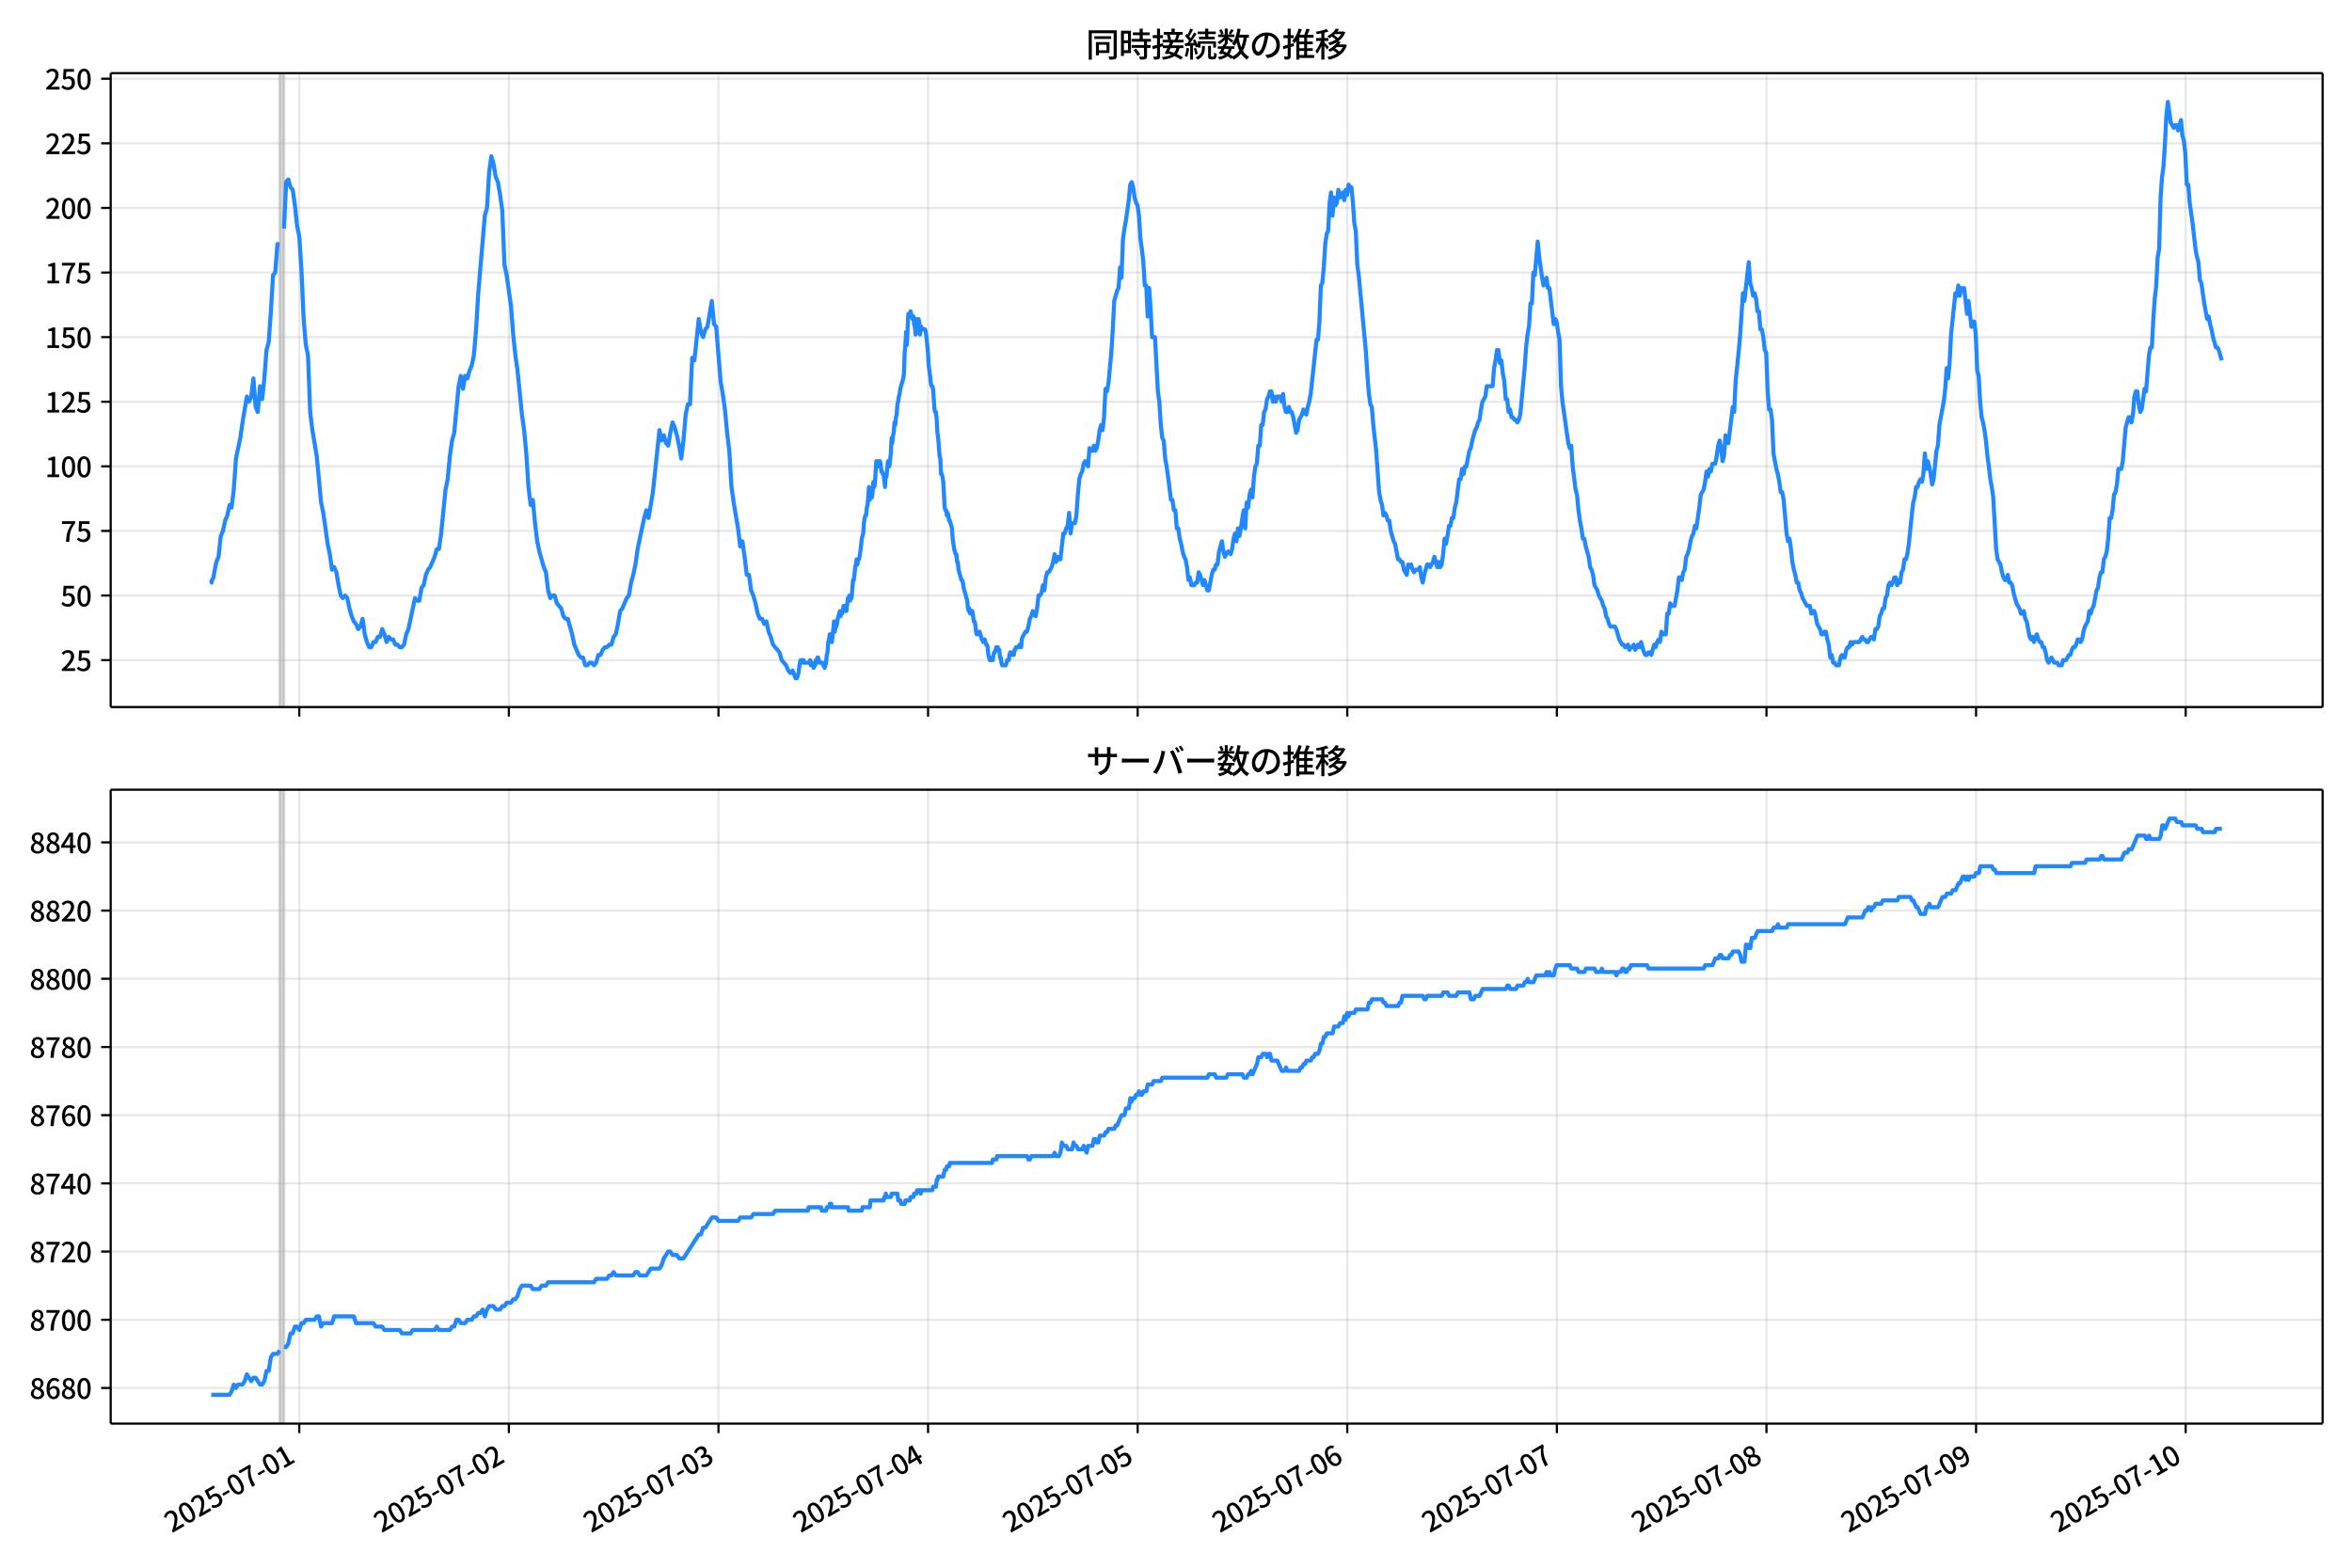 <!DOCTYPE svg  PUBLIC '-//W3C//DTD SVG 1.1//EN'  'http://www.w3.org/Graphics/SVG/1.1/DTD/svg11.dtd'>
<svg version="1.1" viewBox="0 0 864 576" xmlns="http://www.w3.org/2000/svg" xmlns:xlink="http://www.w3.org/1999/xlink">
 <defs>
  <style type="text/css">*{stroke-linejoin: round; stroke-linecap: butt}</style>
 </defs>
 <g id="aa">
  <g id="ab">
   <path d="m0 576h864v-576h-864z" fill="#fff"/>
  </g>
  <g id="ac">
   <g id="ad">
    <path d="m40.66 259.78h812.54v-232.9h-812.54z" fill="#fff"/>
   </g>
   <g id="ae">
    <path d="m102.72 259.78h1.604v-232.9h-1.604z" clip-path="url(#c)" fill="#808080" opacity=".3" stroke="#808080"/>
   </g>
   <g id="af">
    <g id="ag">
     <g id="ah">
      <path d="m109.93 259.78v-232.9" clip-path="url(#c)" fill="none" stroke="#b0b0b0" stroke-linecap="square" stroke-opacity=".3" stroke-width=".8"/>
     </g>
     <g id="ai">
      <defs>
       <path id="e" d="m0 0v3.5" stroke="#000" stroke-width=".8"/>
      </defs>
      <use x="109.935" y="259.778" stroke="#000000" stroke-width=".8" xlink:href="#e"/>
     </g>
    </g>
    <g id="aj">
     <g id="ak">
      <path d="m186.93 259.78v-232.9" clip-path="url(#c)" fill="none" stroke="#b0b0b0" stroke-linecap="square" stroke-opacity=".3" stroke-width=".8"/>
     </g>
     <g id="al">
      <use x="186.931" y="259.778" stroke="#000000" stroke-width=".8" xlink:href="#e"/>
     </g>
    </g>
    <g id="am">
     <g id="an">
      <path d="m263.93 259.78v-232.9" clip-path="url(#c)" fill="none" stroke="#b0b0b0" stroke-linecap="square" stroke-opacity=".3" stroke-width=".8"/>
     </g>
     <g id="ao">
      <use x="263.927" y="259.778" stroke="#000000" stroke-width=".8" xlink:href="#e"/>
     </g>
    </g>
    <g id="ap">
     <g id="aq">
      <path d="m340.92 259.78v-232.9" clip-path="url(#c)" fill="none" stroke="#b0b0b0" stroke-linecap="square" stroke-opacity=".3" stroke-width=".8"/>
     </g>
     <g id="ar">
      <use x="340.923" y="259.778" stroke="#000000" stroke-width=".8" xlink:href="#e"/>
     </g>
    </g>
    <g id="as">
     <g id="at">
      <path d="m417.92 259.78v-232.9" clip-path="url(#c)" fill="none" stroke="#b0b0b0" stroke-linecap="square" stroke-opacity=".3" stroke-width=".8"/>
     </g>
     <g id="au">
      <use x="417.919" y="259.778" stroke="#000000" stroke-width=".8" xlink:href="#e"/>
     </g>
    </g>
    <g id="av">
     <g id="aw">
      <path d="m494.91 259.78v-232.9" clip-path="url(#c)" fill="none" stroke="#b0b0b0" stroke-linecap="square" stroke-opacity=".3" stroke-width=".8"/>
     </g>
     <g id="ax">
      <use x="494.915" y="259.778" stroke="#000000" stroke-width=".8" xlink:href="#e"/>
     </g>
    </g>
    <g id="ay">
     <g id="az">
      <path d="m571.91 259.78v-232.9" clip-path="url(#c)" fill="none" stroke="#b0b0b0" stroke-linecap="square" stroke-opacity=".3" stroke-width=".8"/>
     </g>
     <g id="ba">
      <use x="571.911" y="259.778" stroke="#000000" stroke-width=".8" xlink:href="#e"/>
     </g>
    </g>
    <g id="bb">
     <g id="bc">
      <path d="m648.91 259.78v-232.9" clip-path="url(#c)" fill="none" stroke="#b0b0b0" stroke-linecap="square" stroke-opacity=".3" stroke-width=".8"/>
     </g>
     <g id="bd">
      <use x="648.907" y="259.778" stroke="#000000" stroke-width=".8" xlink:href="#e"/>
     </g>
    </g>
    <g id="be">
     <g id="bf">
      <path d="m725.9 259.78v-232.9" clip-path="url(#c)" fill="none" stroke="#b0b0b0" stroke-linecap="square" stroke-opacity=".3" stroke-width=".8"/>
     </g>
     <g id="bg">
      <use x="725.903" y="259.778" stroke="#000000" stroke-width=".8" xlink:href="#e"/>
     </g>
    </g>
    <g id="bh">
     <g id="bi">
      <path d="m802.9 259.78v-232.9" clip-path="url(#c)" fill="none" stroke="#b0b0b0" stroke-linecap="square" stroke-opacity=".3" stroke-width=".8"/>
     </g>
     <g id="bj">
      <use x="802.899" y="259.778" stroke="#000000" stroke-width=".8" xlink:href="#e"/>
     </g>
    </g>
   </g>
   <g id="bk">
    <g id="bl">
     <g id="bm">
      <path d="m40.66 242.55h812.54" clip-path="url(#c)" fill="none" stroke="#b0b0b0" stroke-linecap="square" stroke-opacity=".3" stroke-width=".8"/>
     </g>
     <g id="bn">
      <defs>
       <path id="g" d="m0 0h-3.5" stroke="#000" stroke-width=".8"/>
      </defs>
      <use x="40.66" y="242.545" stroke="#000000" stroke-width=".8" xlink:href="#g"/>
     </g>
     <g id="bo">
      <!-- 25 -->
      <g transform="translate(22.26 246.53) scale(.1 -.1)">
       <defs>
        <path id="b" transform="scale(.016)" d="m282 0v429q697 621 1164 1136 468 515 701 956 234 442 234 826 0 256-87 451-86 196-262 301-176 106-445 106-275 0-506-151-230-150-422-368l-416 410q301 333 637 518 336 186 803 186 429 0 749-176t496-493 176-745q0-455-224-919t-615-935q-390-470-889-950 186 20 394 36t374 16h1184v-634h-3046z"/>
        <path id="h" transform="scale(.016)" d="m1715-90q-365 0-653 90t-506 237q-217 147-383 307l352 480q134-134 294-246t361-183q202-70 452-70 262 0 473 118 212 119 333 346 122 227 122 541 0 460-247 716-246 256-649 256-224 0-384-64t-365-198l-365 237 141 2240h2387v-627h-1747l-109-1204q154 77 307 118 154 42 340 42 397 0 723-160t518-490q192-329 192-847 0-519-224-887t-586-560q-361-192-777-192z"/>
       </defs>
       <use xlink:href="#b"/>
       <use transform="translate(57)" xlink:href="#h"/>
      </g>
     </g>
    </g>
    <g id="bp">
     <g id="bq">
      <path d="m40.66 218.81h812.54" clip-path="url(#c)" fill="none" stroke="#b0b0b0" stroke-linecap="square" stroke-opacity=".3" stroke-width=".8"/>
     </g>
     <g id="br">
      <use x="40.66" y="218.809" stroke="#000000" stroke-width=".8" xlink:href="#g"/>
     </g>
     <g id="bs">
      <!-- 50 -->
      <g transform="translate(22.26 222.79) scale(.1 -.1)">
       <defs>
        <path id="a" transform="scale(.016)" d="m1830-90q-460 0-806 275-346 276-535 823-188 547-188 1366 0 820 188 1357 189 538 535 803 346 266 806 266 461 0 800-269 340-269 528-803 189-534 189-1354 0-819-189-1366-188-547-528-823-339-275-800-275zm0 589q237 0 422 185 186 186 288 599 103 413 103 1091 0 679-103 1082-102 403-288 582-185 180-422 180-236 0-422-180-186-179-292-582-105-403-105-1082 0-678 105-1091 106-413 292-599 186-185 422-185z"/>
       </defs>
       <use xlink:href="#h"/>
       <use transform="translate(57)" xlink:href="#a"/>
      </g>
     </g>
    </g>
    <g id="bt">
     <g id="bu">
      <path d="m40.66 195.07h812.54" clip-path="url(#c)" fill="none" stroke="#b0b0b0" stroke-linecap="square" stroke-opacity=".3" stroke-width=".8"/>
     </g>
     <g id="bv">
      <use x="40.66" y="195.073" stroke="#000000" stroke-width=".8" xlink:href="#g"/>
     </g>
     <g id="bw">
      <!-- 75 -->
      <g transform="translate(22.26 199.06) scale(.1 -.1)">
       <defs>
        <path id="i" transform="scale(.016)" d="m1235 0q32 646 109 1187t224 1024 384 941 576 938h-2208v627h3027v-455q-409-512-665-989-256-476-397-969t-205-1053-90-1251h-755z"/>
       </defs>
       <use xlink:href="#i"/>
       <use transform="translate(57)" xlink:href="#h"/>
      </g>
     </g>
    </g>
    <g id="bx">
     <g id="by">
      <path d="m40.66 171.34h812.54" clip-path="url(#c)" fill="none" stroke="#b0b0b0" stroke-linecap="square" stroke-opacity=".3" stroke-width=".8"/>
     </g>
     <g id="bz">
      <use x="40.66" y="171.337" stroke="#000000" stroke-width=".8" xlink:href="#g"/>
     </g>
     <g id="ca">
      <!-- 100 -->
      <g transform="translate(16.56 175.32) scale(.1 -.1)">
       <defs>
        <path id="k" transform="scale(.016)" d="m544 0v608h1037v3277h-845v467q333 58 579 147 247 90 451 218h557v-4109h915v-608h-2694z"/>
       </defs>
       <use xlink:href="#k"/>
       <use transform="translate(57)" xlink:href="#a"/>
       <use transform="translate(114)" xlink:href="#a"/>
      </g>
     </g>
    </g>
    <g id="cb">
     <g id="cc">
      <path d="m40.66 147.6h812.54" clip-path="url(#c)" fill="none" stroke="#b0b0b0" stroke-linecap="square" stroke-opacity=".3" stroke-width=".8"/>
     </g>
     <g id="cd">
      <use x="40.66" y="147.601" stroke="#000000" stroke-width=".8" xlink:href="#g"/>
     </g>
     <g id="ce">
      <!-- 125 -->
      <g transform="translate(16.56 151.59) scale(.1 -.1)">
       <use xlink:href="#k"/>
       <use transform="translate(57)" xlink:href="#b"/>
       <use transform="translate(114)" xlink:href="#h"/>
      </g>
     </g>
    </g>
    <g id="cf">
     <g id="cg">
      <path d="m40.66 123.87h812.54" clip-path="url(#c)" fill="none" stroke="#b0b0b0" stroke-linecap="square" stroke-opacity=".3" stroke-width=".8"/>
     </g>
     <g id="ch">
      <use x="40.66" y="123.865" stroke="#000000" stroke-width=".8" xlink:href="#g"/>
     </g>
     <g id="ci">
      <!-- 150 -->
      <g transform="translate(16.56 127.85) scale(.1 -.1)">
       <use xlink:href="#k"/>
       <use transform="translate(57)" xlink:href="#h"/>
       <use transform="translate(114)" xlink:href="#a"/>
      </g>
     </g>
    </g>
    <g id="cj">
     <g id="ck">
      <path d="m40.66 100.13h812.54" clip-path="url(#c)" fill="none" stroke="#b0b0b0" stroke-linecap="square" stroke-opacity=".3" stroke-width=".8"/>
     </g>
     <g id="cl">
      <use x="40.66" y="100.129" stroke="#000000" stroke-width=".8" xlink:href="#g"/>
     </g>
     <g id="cm">
      <!-- 175 -->
      <g transform="translate(16.56 104.11) scale(.1 -.1)">
       <use xlink:href="#k"/>
       <use transform="translate(57)" xlink:href="#i"/>
       <use transform="translate(114)" xlink:href="#h"/>
      </g>
     </g>
    </g>
    <g id="cn">
     <g id="co">
      <path d="m40.66 76.393h812.54" clip-path="url(#c)" fill="none" stroke="#b0b0b0" stroke-linecap="square" stroke-opacity=".3" stroke-width=".8"/>
     </g>
     <g id="cp">
      <use x="40.66" y="76.393" stroke="#000000" stroke-width=".8" xlink:href="#g"/>
     </g>
     <g id="cq">
      <!-- 200 -->
      <g transform="translate(16.56 80.378) scale(.1 -.1)">
       <use xlink:href="#b"/>
       <use transform="translate(57)" xlink:href="#a"/>
       <use transform="translate(114)" xlink:href="#a"/>
      </g>
     </g>
    </g>
    <g id="cr">
     <g id="cs">
      <path d="m40.66 52.657h812.54" clip-path="url(#c)" fill="none" stroke="#b0b0b0" stroke-linecap="square" stroke-opacity=".3" stroke-width=".8"/>
     </g>
     <g id="ct">
      <use x="40.66" y="52.657" stroke="#000000" stroke-width=".8" xlink:href="#g"/>
     </g>
     <g id="cu">
      <!-- 225 -->
      <g transform="translate(16.56 56.642) scale(.1 -.1)">
       <use xlink:href="#b"/>
       <use transform="translate(57)" xlink:href="#b"/>
       <use transform="translate(114)" xlink:href="#h"/>
      </g>
     </g>
    </g>
    <g id="cv">
     <g id="cw">
      <path d="m40.66 28.921h812.54" clip-path="url(#c)" fill="none" stroke="#b0b0b0" stroke-linecap="square" stroke-opacity=".3" stroke-width=".8"/>
     </g>
     <g id="cx">
      <use x="40.66" y="28.921" stroke="#000000" stroke-width=".8" xlink:href="#g"/>
     </g>
     <g id="cy">
      <!-- 250 -->
      <g transform="translate(16.56 32.906) scale(.1 -.1)">
       <use xlink:href="#b"/>
       <use transform="translate(57)" xlink:href="#h"/>
       <use transform="translate(114)" xlink:href="#a"/>
      </g>
     </g>
    </g>
   </g>
   <g id="cz">
    <path d="m77.594 213.11.152.949.135-.949.556-.949.283-1.899.757-3.798.8-1.899.805-7.596.8-1.899.831-3.798.798-1.899.804-3.798.756.949.802-6.646.802-11.393 1.604-7.596.802-5.697 1.604-9.494.802 1.899.802-1.899.802-6.646.802 10.444.802 1.899.802-9.494.802 4.747.802-7.596.802-10.444.802-2.848.802-11.393.802-13.292.802-.949.802-10.444h.802m1.604-5.697.802-17.09.802-.949.802 2.848.802.949.802 5.697.802 7.596.802 3.798.802 12.343.802 18.039.802 9.494.802 3.798.802 20.888.802 6.646 1.604 9.494 1.604 17.09.802 3.798 1.604 11.393.802 3.798.802 5.697.802-.949.802 1.899.802 4.747.802 3.798.802.949.802-.949.802.949.802 3.798.802 2.848.802 1.899.802.949.802 1.899.802-.949.802-2.848.802 5.697.802 2.848.802 1.899h.802l.802-1.899h.802l.802-1.899h.802l.802-2.848.802 1.899.802 2.848.802-1.899.802.949h.802l.802 1.899h.802l.802.949h.802l.802-.949.802-3.798.802-1.899 2.406-11.393.802.949h.802l.802-4.747.802-.949.802-3.798.802-1.899.802-.949 1.604-3.798.802-2.848h.802l.802-5.697 1.604-16.14.802-3.798.802-8.545.802-5.697.802-2.848 1.604-17.09.802-3.798.802 4.747.802-4.747.802.949.802-2.848.802-1.899.802-3.798.802-9.494.802-13.292 2.406-28.483.802-2.848.802-13.292.802-5.697.802 2.848.802 4.747.802 1.899.802 4.747.802 5.697.802 19.938.802 3.798 1.604 11.393.802 10.444.802 7.596.802 5.697 1.604 16.14.802 5.697.802 8.545.802 12.343.802 6.646.802-1.899.802 8.545.802 6.646.802 3.798 1.604 5.697.802 1.899.802 6.646.802 2.848.802-.949h.802l.802 2.848 1.604 1.899.802 2.848.802.949h.802l1.604 5.697.802 3.798 1.604 3.798.802.949h.802l.802 2.848h.802l.802-.949h.802l.802.949.802-.949.802-2.848h.802l.802-1.899.802-.949h.802l.802-.949h.802l.802-2.848.802-.949.802-3.798.802-4.747.802-.949 1.604-3.798.802-.949.802-4.747.802-2.848.802-3.798.802-5.697 2.406-11.393.802-2.848.802 2.848 1.604-9.494 2.406-22.787.802 3.798.802-1.899.802 2.848.802.949.802-4.747.802-3.798.802 1.899.802 2.848.802 3.798.802 4.747.802-6.646.802-9.494.802-3.798h.802l.802-17.09.802.949 1.604-15.191.802 4.747.802 1.899.802-2.848.802-.949 1.604-9.494.802 8.545.802.949 1.604 19.938.802 4.747.802 5.697.802 8.545.802 6.646.802 13.292.802 5.697 1.604 9.494.802 6.646.802-1.899.802 5.697.802 6.646h.802l.802 5.697.802 1.899.802 2.848.802 3.798.802 1.899h.802l.802 1.899.802-.949.802 3.798.802 1.899.802 2.848 2.406 2.848.802 2.848 1.604 1.899.802 1.899.802.949.802-.949 1.069 2.848h.535l.535-1.899.535-3.798.267-.949h.535l.267.949.267-.949.267.949h1.871l.267-.949.267 1.899h.267l.267-.949.535 1.899.267-.949h.267l.267-1.899.267.949.267-1.899h.267l.535 1.899h1.069l.267.949h.267l.267.949.535-1.899.267-2.848.267-.949.267-3.798.267-.949.267-1.899h.535l.267 2.848.802-7.596.267 3.798.267-1.899h.267l.267-.949.267-1.899.802-2.848.267 1.899.267-.949h.267l.267-.949.267-1.899h.535l.267 1.899h.267l.535-4.747h.267l.267-.949.267 1.899.267-1.899.267.949.535-6.646h.267l.267-1.899.267-2.848.267-.949.267-1.899.267 1.899.267-1.899h.267l.267-.949.535-3.798.267-2.848.535-1.899.267-3.798.267-1.899.267-.949h.267l.267-2.848.267-.949.535-6.646.267 4.747.267-2.848h.267l.267 1.899.267-1.899.267-3.798.267 1.899.267-.949.535-8.545h.267l.535 1.899.267-1.899h.267l.267.949.267 2.848h.267l.267.949h.267l.535 4.747.267-4.747.267.949.535-5.697.535 1.899.535-4.747.267-5.697.267 1.899.267-2.848.267-.949.267-3.798.267.949.267-2.848.267-.949.267-3.798.267-.949.267-1.899.267-.949.267-1.899 1.069-3.798.267-1.899.267-7.596.267-2.848.267-4.747.267 4.747.535-11.393h.267l.267.949.267-1.899.802 2.848.267-.949.267 2.848.267.949.267 2.848.267-5.697.267 1.899.267.949.267-2.848.267.949.267 4.747.267-1.899.267-.949.267.949h1.069l.267.949.267 1.899.535 5.697.267 4.747.535 3.798.267 2.848.267.949h.267l.267.949.535 7.596.267.949h.267l.267 2.848.267 4.747.267 1.899.535 6.646.267.949.267 5.697h.267l.267.949.267 1.899.535 9.494.267.949h.267l.267 1.899.267-.949.267.949.267 1.899h.267l.802 2.848.267 3.798.535 3.798.535 1.899h.267l.267 2.848h.267l.267 2.848 1.069 3.798h.267l.267.949.267 1.899 1.337 4.747.267 2.848.267.949.267-.949.267 1.899.267-.949h.535l.535 3.798h.267l.267.949.267 2.848.267.949h.535l.267-.949h.267l.802 2.848h.267l.267.949.267-.949h.267l.535 1.899h.267l.267.949.267 2.848.535 1.899h.535l.267-.949.267.949.267-1.899.267-.949h.267l.535-1.899.267.949.267-.949.267.949h.267l.267 2.848h.267l.267 1.899.267.949h1.337l.535-1.899h.535l.267-1.899.267-.949h.535l.267.949h.535l.267-1.899h.267l.267-.949h.802l.535-.949.535.949.267-2.848.267-.949 1.069-1.899h.535l.535-1.899.535-2.848.535-.949.535-1.899 1.069 1.899.535-2.848.535-4.747h.535l.535-.949.535-2.848.535 1.899.535-4.747.535-1.899h.535l1.069-1.899.535-1.899.535-2.848.535 2.848.535-1.899.535.949h.535l1.069-9.494h.535l.535-1.899.535-.949.535-4.747.535 7.596.535-3.798h1.069l.535-2.848.535-7.596.535-5.697.535-1.899.535-.949.535-2.848.535-.949 1.069 1.899.535-6.646.535.949h.535l.535-1.899.535 1.899.535-.949.535-2.848.535-3.798.535-1.899.535 1.899.535-4.747.535-10.444.535.949.535-2.848 1.069-11.393.535-8.545.535-10.444 1.069-3.798.535-.949.535-7.596.535 3.798.535-14.242.535-3.798.535-2.848 1.069-7.596.535-5.697.535-.949.535 1.899.535 3.798.535 1.899.535.949.535 3.798.535 8.545.535 3.798.535 4.747.535 8.545h.535l.535 11.393.535-10.444.535 7.596.535 10.444h1.069l1.069 19.938.535 3.798.535 8.545.535 4.747.535.949.535 6.646.535 2.848.535 3.798 1.069 8.545h.535l.535 3.798h.535l.535 6.646h.535l.535 3.798.535 1.899.535 2.848.535 1.899.535.949.535 2.848.535 4.747.535-.949.535 2.848h1.069l.535-.949h.535l.535-3.798.535.949 1.069 3.798.535-1.899 1.069 3.798h.535l1.069-5.697.535-1.899h.535l.535-1.899h.535l.535-4.747 1.069-3.798.535 3.798.535 1.899 1.069-1.899h.535l.535.949.535-1.899.535-3.798.535-1.899.535 2.848.535-4.747.535 2.848.535-2.848.535-3.798.535-2.848.535 6.646.535-9.494.535 1.899.535-4.747.535-1.899.535 2.848.535-7.596.535-3.798.535-.949.535-6.646h.535l.535-7.596h.535l.535-4.747.535-.949.535-3.798.535-.949.535-1.899h.535l.535 3.798.535-1.899.535 1.899.535-1.899h1.069l.535 1.899.535-2.848.535 4.747.535 1.899h.535l.535-1.899.535 1.899h.535l.535 1.899 1.069 5.697.535-.949.535-3.798 1.069-1.899.535-1.899 1.069 1.899.535-2.848.535-1.899.535-2.848 2.139-19.938h.535l.535-6.646.535-13.292.535-.949.535-5.697.535-8.545.535-3.798.535-.949.535-10.444.535-3.798.535 8.545.535-6.646.535 2.848.535-.949.535-4.747.535 2.848 1.069-1.899.535 2.848.535-3.798.535 1.899.535-3.798.535.949h.535l.535 5.697.535 7.596.535 2.848.535 12.343.535 3.798 2.674 28.483.535 8.545.535 6.646.535 3.798.535.949.535 6.646 1.069 9.494 1.069 15.191.535 2.848.535 1.899.535 3.798.535-.949.535.949.535 1.899h.535l.535 3.798 1.069 3.798.535.949 1.069 5.697h.535l.535.949h.535l.535 2.848 1.069 1.899.535-3.798.535.949.535-.949.535 1.899.535.949.535-.949h1.069l.535-.949.535 3.798.535 1.899.535-2.848 1.069-3.798h.535l.535.949 1.069-1.899.535-1.899 1.069 3.798.535-1.899.535 1.899.535-.949.535-3.798.535-5.697.535 1.899.535-2.848.535-3.798h.535l.535-2.848h.535l.535-3.798.535-1.899 1.069-8.545h.535l.535-3.798.535 1.899.535-2.848h.535l1.069-5.697.535-.949.535-2.848 1.069-3.798.535-.949.535-1.899.535-.949.535-3.798.535-2.848 1.069-1.899.535-3.798h2.139l.535-6.646.535-2.848.535-3.798h.535l.535 4.747.535-.949.535 4.747.535 2.848.535 6.646h.535l.535 4.747.535-.949.535 2.848h.535l.535.949h.535l.535.949.535-.949.535-1.899 1.604-17.09.535-7.596.535-4.747.535-2.848.535-8.545h.535l.535-11.393.535.949 1.069-12.343.535 5.697 1.069 7.596.535 2.848.535-.949.535-1.899.535 3.798h.535l1.604 13.292.535-1.899.535.949.535 3.798.535 2.848.535 17.09.535 5.697 2.139 15.191.535 1.899.535-.949.535 7.596 1.069 8.545.535 1.899.535 5.697.535 3.798.535 2.848.535 3.798h.535l.535 2.848 1.069 3.798.535 3.798.535.949.535 1.899.535 3.798 1.069 1.899.535 1.899 1.069 1.899.535 1.899.535.949.535 2.848.535.949.535 1.899.535.949h1.604l.535.949 1.069 3.798 1.069 1.899h.535l.535.949h.535l.535-.949.535 1.899.535-.949h.535l.535-.949.535 1.899 1.069-1.899.535.949.535-1.899 1.069 3.798.535.949h.535l.535-.949h.535l.535.949 1.069-3.798.535.949.535-1.899.535-.949.535.949.535-3.798.535.949h1.069l.535-7.596h.535l.535-3.798.535.949h1.069l1.069-5.697.535-4.747h.535l.535.949.535-2.848.535-.949.535-4.747.535-.949.535-1.899.535-2.848.535-1.899.535-.949.535-2.848.535.949 1.069-7.596.535-4.747 1.069-1.899.535-2.848.535-3.798.535 1.899.535-2.848.535.949.535-2.848h1.069l.535-2.848.535-3.798.535-1.899.535 2.848.535 4.747.535-1.899.535-7.596.535 2.848h.535l1.604-13.292.535 1.899.535-11.393 1.069-10.444.535-5.697 1.069-16.14.535 2.848 1.604-14.242.535 7.596.535 1.899.535 2.848.535-.949.535 1.899.535 4.747h.535l.535 6.646h.535l.535 2.848.535 4.747.535.949.535 14.242.535 6.646h.535l.535 3.798.535 12.343 1.069 5.697.535 1.899.535 2.848.535 3.798h.535l.535 2.848 1.069 12.343.535 2.848.535-.949.535 3.798.535 4.747.535 2.848.535 1.899.535 2.848h.535l.535 2.848.535.949.535 1.899 1.604 2.848h1.069l.535 2.848.535-.949h.535l.535 1.899.535 2.848 1.069 1.899.535 1.899h.535l.535-.949h.535l.535 2.848.535 1.899.535 4.747.535-.949.535 2.848h.535l.535.949h1.069l.535-2.848.535-.949.535.949h.535l.535-2.848.535-.949h.535l.535-1.899.535.949.535-.949h2.139l1.069-1.899.535.949h.535l.535.949h.535l1.069-1.899h.535l.535.949.535-3.798h.535l.535-.949.535-3.798.535-.949.535-1.899h.535l.535-3.798.535-.949.535-3.798.535-.949.535.949.535-.949.535-1.899h.535l.535 2.848.535-1.899.535.949.535-3.798.535-.949.535-3.798h.535l.535-1.899.535-3.798 1.069-10.444.535-4.747.535-1.899.535-3.798h.535l.535-1.899.535-.949.535.949.535-2.848.535-7.596.535 5.697.535-2.848.535 1.899.535 2.848.535 3.798.535-1.899 1.069-10.444.535-1.899.535-7.596 1.604-8.545.535-4.747.535-7.596.535 3.798.535-5.697.535-10.444 1.604-15.191.535.949.535-3.798.535 3.798.535-2.848.535.949.535-.949 1.069 9.494.535-4.747 1.069 9.494.535-1.899h.535l.535 4.747.535 13.292.535 1.899.535 9.494.535 5.697.535 1.899.535 2.848.535 3.798.535 5.697.535 3.798.535 4.747.535 2.848.535 3.798 1.069 18.989.535 3.798 1.069 1.899.535 2.848.535 1.899.535.949h.535l.535-1.899.535 2.848h.535l.535.949.535 2.848 1.069 3.798 1.069 1.899.535 1.899h.535l.535-.949.535 2.848.535.949 1.069 5.697.535.949.535-.949.535 1.899.535-1.899.535-.949.535 1.899.535.949h.535l.535 1.899h.535l.535 1.899.535 2.848.535.949 1.069-1.899 1.069 1.899h1.069l.535.949h1.069l.535-1.899h1.069l1.069-1.899h.535l.535-1.899.535-.949h.535l.535-.949.535-1.899h.535l.535.949.535-.949.535-2.848.535-1.899 1.069-1.899.535-3.798.535.949.535-1.899.535-.949 1.069-5.697.535-.949.535-3.798.535-1.899h.535l.535-4.747.535-.949.535-1.899.535-4.747.535-7.596h.535l.535-2.848.535-5.697.535-.949.535-2.848.535-5.697h1.069l.535-2.848 1.069-12.343 1.069-3.798h.535l.535 1.899.535-2.848.535-6.646.535-1.899h.535l.535 4.747.535 2.848.535-.949 1.069-7.596.535.949 1.069-13.292.535-2.848h.535l.535-10.444.535-7.596.535-4.747.535-10.444.535-2.848.535-18.989.535-7.596.535-3.798.535-8.545.535-10.444.535-4.747 1.069 7.596 1.069 1.899.535-.949h.535l.535 1.899 1.069-3.798.535 5.697.535 1.899.535 4.747.535 11.393h.535l.535 6.646 1.069 7.596 1.069 9.494.535 2.848.535 1.899.535 6.646.535.949 1.069 7.596 1.069 5.697.535-.949.535 2.848.535 1.899.535 2.848 1.069 3.798h.535l.535.949 1.069 3.798v0" clip-path="url(#c)" fill="none" stroke="#28f" stroke-linecap="square" stroke-width="1.5"/>
   </g>
   <g id="da">
    <path d="m40.66 259.78v-232.9" fill="none" stroke="#000" stroke-linecap="square" stroke-width=".8"/>
   </g>
   <g id="db">
    <path d="m853.2 259.78v-232.9" fill="none" stroke="#000" stroke-linecap="square" stroke-width=".8"/>
   </g>
   <g id="dc">
    <path d="m40.66 259.78h812.54" fill="none" stroke="#000" stroke-linecap="square" stroke-width=".8"/>
   </g>
   <g id="dd">
    <path d="m40.66 26.88h812.54" fill="none" stroke="#000" stroke-linecap="square" stroke-width=".8"/>
   </g>
   <g id="de">
    <!-- 同時接続数の推移 -->
    <g transform="translate(398.93 20.88) scale(.12 -.12)">
     <defs>
      <path id="v" transform="scale(.016)" d="m1587 3936h3232v-518h-3232v518zm320-1114h557v-2534h-557v2534zm301 0h2291v-2086h-2291v512h1734v1069h-1734v505zm-1683 2260h5113v-570h-4524v-5056h-589v5626zm4768 0h595v-4896q0-250-67-397t-227-218q-160-77-426-96t-675-19q-13 83-45 192t-77 218q-45 108-89 185 281-13 527-13 247 0 330 0 83 7 118 42 36 35 36 112v4890z"/>
      <path id="t" transform="scale(.016)" d="m2714 4672h3238v-525h-3238v525zm-244-1235h3712v-538h-3712v538zm20-1184h3635v-531h-3635v531zm1523 3155h595v-2310h-595v2310zm832-2451h589v-2823q0-230-61-364-61-135-227-199-167-70-423-86t-633-16q-20 121-78 285-57 163-121 284 275-6 509-9t310-3q77 6 106 28 29 23 29 93v2810zm-2023-1677 487 282q153-160 313-352t294-381q135-189 206-343l-519-313q-64 153-189 348-124 196-278 394-154 199-314 365zm-2086 3718h1619v-4281h-1619v544h1056v3187h-1056v550zm32-1843h1293v-537h-1293v537zm-320 1843h563v-4832h-563v4832z"/>
      <path id="u" transform="scale(.016)" d="m3866 5408h614v-870h-614v870zm-1479-653h3597v-518h-3597v518zm-230-1485h4e3v-518h-4e3v518zm825 922 519 102q64-160 121-342 58-182 96-352 39-170 45-304l-544-128q-6 134-42 313-35 180-83 365-48 186-112 346zm1856 109 589-71q-96-275-202-557-105-281-195-486l-518 77q58 147 122 329 64 183 118 372t86 336zm-2643-2106h3943v-518h-3943v518zm1408 685 602-115q-167-371-362-784t-390-797-362-685l-525 179q160 288 346 666t368 784 323 752zm-659-2157 358 403q352-102 733-240 381-137 752-304 371-166 697-336 327-169 558-329l-384-461q-218 160-532 336-313 176-685 345-371 170-755 323-384 154-742 263zm1894 1114 583-71q-122-550-353-944-230-393-604-662t-922-435q-547-167-1296-269-25 128-93 269-67 141-137 230 678 64 1168 192t819 349q330 221 531 550 202 330 304 791zm-4684 217q396 90 953 240 557 151 1120 311l77-544q-525-154-1053-311-528-156-963-284l-134 588zm121 2093h1965v-563h-1965v563zm819 1248h576v-5229q0-236-51-374t-192-208q-141-77-355-99-214-23-541-16-13 115-64 288t-109 294q205-6 381-6t234 0q64 0 92 28 29 29 29 93v5229z"/>
      <path id="s" transform="scale(.016)" d="m4058 5408h595v-1798h-595v1798zm-1415-563h3443v-499h-3443v499zm231-992h3008v-499h-3008v499zm-224-877h3475v-1203h-531v729h-2432v-729h-512v1203zm1964-877h551v-1881q0-122 22-157 23-35 106-35 25 0 92 0 68 0 135 0t99 0q51 0 83 54t45 224 19 515q90-70 234-131t259-93q-19-429-83-662-64-234-183-326-118-93-316-93-39 0-103 0t-134 0-138 0q-67 0-99 0-237 0-365 64t-176 218q-48 153-48 422v1881zm-1164-6h550v-455q0-243-48-528-48-284-186-579-137-294-409-572-272-279-727-503-70 90-192 208-121 118-230 195 416 205 665 438 250 234 371 474 122 240 164 467 42 228 42 413v442zm-2240 3309 524-192q-121-244-259-503-137-259-275-496t-259-416l-410 173q122 186 246 438 125 253 240 515 116 263 193 481zm716-743 500-230q-224-359-496-756-272-396-548-764-275-368-518-650l-358 205q179 211 377 483 199 272 387 569 189 298 358 592 170 295 298 551zm-1721-665 307 403q166-154 339-340 173-185 320-364t224-327l-326-460q-77 160-218 348-141 189-314 384-172 196-332 356zm1485-832 435 179q128-211 249-458 122-246 215-474 93-227 137-412l-473-211q-32 185-119 422-86 237-201 486-115 250-243 468zm-1530-583q422 26 998 54 576 29 1184 68l7-499q-570-45-1127-84-556-38-992-70l-70 531zm1702-992 436 135q121-276 214-596t118-556l-454-148q-26 237-112 563-86 327-202 602zm-1363 109 499-83q-57-455-163-897-105-441-253-748-51 32-134 73-83 42-170 83-86 42-144 62 148 294 234 697t131 813zm691 627h525v-2861h-525v2861z"/>
      <path id="o" transform="scale(.016)" d="m224 2022h3187v-499h-3187v499zm51 2247h3111v-487h-3111v487zm1127-1735 563-121q-154-320-333-672t-352-679q-173-326-326-582l-532 173q148 243 324 566t345 669q170 346 311 646zm934-832 563-64q-89-480-262-838t-461-614-701-432-976-298q-25 128-99 269t-157 237q659 102 1085 303 426 202 666 554t342 883zm422 3597 519-211q-147-218-298-436-150-217-278-377l-403 186q121 173 252 413 132 240 208 425zm-1203 109h563v-2957h-563v2957zm-1075-320 448 186q134-192 246-420 112-227 157-393l-467-211q-38 172-147 406t-237 432zm1094-1050 397-236q-160-263-400-529-240-265-519-489-278-224-553-378-51 103-141 237-89 135-179 218 269 109 534 294 266 186 493 416 228 231 368 467zm487-204q83-45 246-145 163-99 352-211t346-211 221-150l-327-423q-83 77-230 198-147 122-317 253-170 132-327 250-156 119-259 189l295 250zm1798 396h2311v-556h-2311v556zm115 1178 615-90q-103-640-263-1235t-384-1101q-224-505-512-889-44 57-134 134t-186 157-166 125q275 339 473 796 199 458 340 995 141 538 217 1108zm1223-1510 614-58q-147-1101-445-1940-297-838-813-1443-515-604-1321-1014-26 71-90 177-64 105-134 208-70 102-128 159 742 346 1212 880 471 535 730 1290 260 755 375 1741zm-1005-135q134-851 387-1597 253-745 659-1305 407-560 1002-874-70-57-154-150-83-93-154-189-70-96-121-179-633 371-1056 988-422 618-688 1434-265 816-425 1783l550 89zm-3309-3065 327 416q377-148 754-330 378-182 701-378 324-195 548-368l-416-435q-211 179-519 378-307 198-666 383-358 186-729 334z"/>
      <path id="r" transform="scale(.016)" d="m3686 4378q-64-493-163-1041-99-547-265-1084-192-653-432-1104t-522-688-595-237q-320 0-596 221-275 221-448 621-172 400-172 931 0 537 220 1017 221 480 611 851 391 372 909 583 519 211 1121 211 576 0 1040-186 464-185 793-515 330-329 502-771 173-441 173-941 0-672-278-1194-278-521-816-851-538-329-1318-444l-378 601q166 20 307 42t263 48q307 70 585 217 279 148 496 375 218 227 342 534 125 308 125 692t-122 713q-121 330-358 573-236 243-582 380-346 138-781 138-525 0-935-186-409-185-694-489-284-304-432-656-147-352-147-678 0-365 89-605 90-240 224-355 135-115 276-115t288 144 297 457q151 314 298 800 147 461 246 982 100 522 145 1021l684-12z"/>
      <path id="p" transform="scale(.016)" d="m2995 2925h2893v-519h-2893v519zm0-1280h2893v-519h-2893v519zm-64-1299h3232v-557h-3232v557zm1312 3577h563v-3763h-563v3763zm429 1466 634-141q-154-390-340-794-185-403-339-684l-512 140q103 199 208 458 106 259 195 528 90 269 154 493zm-1472 25 582-147q-153-518-371-1018-217-499-483-931t-573-758q-38 64-109 160-70 96-147 198-77 103-141 160 416 416 733 1034t509 1302zm128-1203h2720v-537h-2720v-4205h-582v4422l313 320h269zm-3174-2157q396 90 953 240 557 151 1120 311l77-544q-525-154-1053-311-528-156-963-284l-134 588zm121 2093h1965v-563h-1965v563zm819 1248h576v-5229q0-236-51-374t-192-208q-141-77-355-99-214-23-541-16-13 115-64 288t-109 294q205-6 381-6t234 0q64 0 92 28 29 29 29 93v5229z"/>
      <path id="n" transform="scale(.016)" d="m4051 5402 595-109q-281-493-729-941t-1107-806q-39 64-106 144t-141 153q-73 74-137 119 608 288 1011 678t614 762zm-77-557h1511v-493h-1863l352 493zm1293 0h109l109 25 384-179q-192-505-496-905t-695-701q-390-301-845-519-454-217-947-358-44 109-137 253t-176 227q448 109 867 294 419 186 777 445 359 259 631 592t419 730v96zm-1990-954 377 307q167-96 336-218 170-121 320-249 151-128 247-237l-397-332q-90 108-237 236t-317 259q-169 132-329 234zm1107-934 595-109q-307-538-803-1031-496-492-1232-876-38 64-102 144t-138 156q-74 77-138 116 455 217 807 483t604 554q253 288 407 563zm-90-589h1460v-506h-1818l358 506zm1268 0h121l109 26 384-167q-192-614-531-1075t-787-794q-448-332-983-553-534-221-1129-355-45 115-132 269-86 153-176 249 551 96 1043 285 493 189 903 473 410 285 714 669t464 883v90zm-2132-1056 410 339q186-102 384-237 198-134 371-275t282-269l-435-371q-103 128-270 272-166 144-361 288t-381 253zm-2150 3533h589v-5376h-589v5376zm-992-1242h2336v-569h-2336v569zm1024-224 365-160q-96-339-231-707-134-368-291-727-157-358-336-672-179-313-365-537-44 128-134 291t-160 272q173 192 339 457 167 266 323 570 157 304 282 618t208 595zm941 1946 416-467q-314-122-695-221-380-99-784-173-403-74-780-131-20 102-71 236-51 135-102 231 358 58 732 138 375 80 711 179t573 208zm-397-2579q58-45 179-170 122-125 266-266 144-140 259-265t160-183l-352-473q-58 102-157 255-99 154-218 317-118 164-227 311-108 147-185 237l275 237z"/>
     </defs>
     <use xlink:href="#v"/>
     <use transform="translate(100)" xlink:href="#t"/>
     <use transform="translate(200)" xlink:href="#u"/>
     <use transform="translate(300)" xlink:href="#s"/>
     <use transform="translate(400)" xlink:href="#o"/>
     <use transform="translate(500)" xlink:href="#r"/>
     <use transform="translate(600)" xlink:href="#p"/>
     <use transform="translate(700)" xlink:href="#n"/>
    </g>
   </g>
  </g>
  <g id="df">
   <g id="dg">
    <path d="m40.66 523.06h812.54v-232.9h-812.54z" fill="#fff"/>
   </g>
   <g id="dh">
    <path d="m102.72 523.06h1.604v-232.9h-1.604z" clip-path="url(#d)" fill="#808080" opacity=".3" stroke="#808080"/>
   </g>
   <g id="di">
    <g id="dj">
     <g id="dk">
      <path d="m109.93 523.06v-232.9" clip-path="url(#d)" fill="none" stroke="#b0b0b0" stroke-linecap="square" stroke-opacity=".3" stroke-width=".8"/>
     </g>
     <g id="dl">
      <use x="109.935" y="523.055" stroke="#000000" stroke-width=".8" xlink:href="#e"/>
     </g>
     <g id="dm">
      <!-- 2025-07-01 -->
      <g transform="translate(63.145 563.33) rotate(-30) scale(.1 -.1)">
       <defs>
        <path id="f" transform="scale(.016)" d="m301 1536v544h1689v-544h-1689z"/>
       </defs>
       <use xlink:href="#b"/>
       <use transform="translate(57)" xlink:href="#a"/>
       <use transform="translate(114)" xlink:href="#b"/>
       <use transform="translate(171)" xlink:href="#h"/>
       <use transform="translate(228)" xlink:href="#f"/>
       <use transform="translate(263.7)" xlink:href="#a"/>
       <use transform="translate(320.7)" xlink:href="#i"/>
       <use transform="translate(377.7)" xlink:href="#f"/>
       <use transform="translate(413.4)" xlink:href="#a"/>
       <use transform="translate(470.4)" xlink:href="#k"/>
      </g>
     </g>
    </g>
    <g id="dn">
     <g id="do">
      <path d="m186.93 523.06v-232.9" clip-path="url(#d)" fill="none" stroke="#b0b0b0" stroke-linecap="square" stroke-opacity=".3" stroke-width=".8"/>
     </g>
     <g id="dp">
      <use x="186.931" y="523.055" stroke="#000000" stroke-width=".8" xlink:href="#e"/>
     </g>
     <g id="dq">
      <!-- 2025-07-02 -->
      <g transform="translate(140.14 563.33) rotate(-30) scale(.1 -.1)">
       <use xlink:href="#b"/>
       <use transform="translate(57)" xlink:href="#a"/>
       <use transform="translate(114)" xlink:href="#b"/>
       <use transform="translate(171)" xlink:href="#h"/>
       <use transform="translate(228)" xlink:href="#f"/>
       <use transform="translate(263.7)" xlink:href="#a"/>
       <use transform="translate(320.7)" xlink:href="#i"/>
       <use transform="translate(377.7)" xlink:href="#f"/>
       <use transform="translate(413.4)" xlink:href="#a"/>
       <use transform="translate(470.4)" xlink:href="#b"/>
      </g>
     </g>
    </g>
    <g id="dr">
     <g id="ds">
      <path d="m263.93 523.06v-232.9" clip-path="url(#d)" fill="none" stroke="#b0b0b0" stroke-linecap="square" stroke-opacity=".3" stroke-width=".8"/>
     </g>
     <g id="dt">
      <use x="263.927" y="523.055" stroke="#000000" stroke-width=".8" xlink:href="#e"/>
     </g>
     <g id="du">
      <!-- 2025-07-03 -->
      <g transform="translate(217.14 563.33) rotate(-30) scale(.1 -.1)">
       <defs>
        <path id="x" transform="scale(.016)" d="m1715-90q-371 0-656 90t-503 240q-217 150-377 323l359 474q211-205 479-359 269-153 634-153 269 0 467 92 199 93 311 266t112 423q0 256-125 451t-429 300q-304 106-835 106v551q467 0 732 105 266 106 384 291 119 186 119 423 0 307-192 489-192 183-531 183-269 0-503-119-233-118-438-316l-384 460q282 256 614 413 333 157 737 157 422 0 748-144 327-144 512-413 186-269 186-659 0-403-221-685-221-281-592-422v-26q269-70 490-227t349-400 128-557q0-422-215-726-214-304-573-468-358-163-787-163z"/>
       </defs>
       <use xlink:href="#b"/>
       <use transform="translate(57)" xlink:href="#a"/>
       <use transform="translate(114)" xlink:href="#b"/>
       <use transform="translate(171)" xlink:href="#h"/>
       <use transform="translate(228)" xlink:href="#f"/>
       <use transform="translate(263.7)" xlink:href="#a"/>
       <use transform="translate(320.7)" xlink:href="#i"/>
       <use transform="translate(377.7)" xlink:href="#f"/>
       <use transform="translate(413.4)" xlink:href="#a"/>
       <use transform="translate(470.4)" xlink:href="#x"/>
      </g>
     </g>
    </g>
    <g id="dv">
     <g id="dw">
      <path d="m340.92 523.06v-232.9" clip-path="url(#d)" fill="none" stroke="#b0b0b0" stroke-linecap="square" stroke-opacity=".3" stroke-width=".8"/>
     </g>
     <g id="dx">
      <use x="340.923" y="523.055" stroke="#000000" stroke-width=".8" xlink:href="#e"/>
     </g>
     <g id="dy">
      <!-- 2025-07-04 -->
      <g transform="translate(294.13 563.33) rotate(-30) scale(.1 -.1)">
       <defs>
        <path id="m" transform="scale(.016)" d="m2170 0v3072q0 192 12 457 13 266 20 458h-26q-90-179-183-365-92-185-195-364l-921-1415h2579v-576h-3328v493l1875 2957h858v-4717h-691z"/>
       </defs>
       <use xlink:href="#b"/>
       <use transform="translate(57)" xlink:href="#a"/>
       <use transform="translate(114)" xlink:href="#b"/>
       <use transform="translate(171)" xlink:href="#h"/>
       <use transform="translate(228)" xlink:href="#f"/>
       <use transform="translate(263.7)" xlink:href="#a"/>
       <use transform="translate(320.7)" xlink:href="#i"/>
       <use transform="translate(377.7)" xlink:href="#f"/>
       <use transform="translate(413.4)" xlink:href="#a"/>
       <use transform="translate(470.4)" xlink:href="#m"/>
      </g>
     </g>
    </g>
    <g id="dz">
     <g id="ea">
      <path d="m417.92 523.06v-232.9" clip-path="url(#d)" fill="none" stroke="#b0b0b0" stroke-linecap="square" stroke-opacity=".3" stroke-width=".8"/>
     </g>
     <g id="eb">
      <use x="417.919" y="523.055" stroke="#000000" stroke-width=".8" xlink:href="#e"/>
     </g>
     <g id="ec">
      <!-- 2025-07-05 -->
      <g transform="translate(371.13 563.33) rotate(-30) scale(.1 -.1)">
       <use xlink:href="#b"/>
       <use transform="translate(57)" xlink:href="#a"/>
       <use transform="translate(114)" xlink:href="#b"/>
       <use transform="translate(171)" xlink:href="#h"/>
       <use transform="translate(228)" xlink:href="#f"/>
       <use transform="translate(263.7)" xlink:href="#a"/>
       <use transform="translate(320.7)" xlink:href="#i"/>
       <use transform="translate(377.7)" xlink:href="#f"/>
       <use transform="translate(413.4)" xlink:href="#a"/>
       <use transform="translate(470.4)" xlink:href="#h"/>
      </g>
     </g>
    </g>
    <g id="ed">
     <g id="ee">
      <path d="m494.91 523.06v-232.9" clip-path="url(#d)" fill="none" stroke="#b0b0b0" stroke-linecap="square" stroke-opacity=".3" stroke-width=".8"/>
     </g>
     <g id="ef">
      <use x="494.915" y="523.055" stroke="#000000" stroke-width=".8" xlink:href="#e"/>
     </g>
     <g id="eg">
      <!-- 2025-07-06 -->
      <g transform="translate(448.13 563.33) rotate(-30) scale(.1 -.1)">
       <defs>
        <path id="l" transform="scale(.016)" d="m1971-90q-339 0-634 144-294 144-518 435-224 292-352 733-128 442-128 1044 0 678 147 1161 148 483 397 784 250 301 570 445t665 144q397 0 688-147 292-147 490-359l-403-448q-128 154-327 253-198 99-409 99-307 0-567-182-259-182-413-605-153-422-153-1145 0-608 115-1002t326-589q212-195 493-195 212 0 375 121 163 122 259 343t96 522q0 300-90 511-89 212-259 320-169 109-419 109-211 0-451-134t-458-461l-25 538q134 192 313 323t374 201q196 71 375 71 397 0 694-163 298-163 467-490 170-326 170-825 0-468-195-817-195-348-512-544-317-195-701-195z"/>
       </defs>
       <use xlink:href="#b"/>
       <use transform="translate(57)" xlink:href="#a"/>
       <use transform="translate(114)" xlink:href="#b"/>
       <use transform="translate(171)" xlink:href="#h"/>
       <use transform="translate(228)" xlink:href="#f"/>
       <use transform="translate(263.7)" xlink:href="#a"/>
       <use transform="translate(320.7)" xlink:href="#i"/>
       <use transform="translate(377.7)" xlink:href="#f"/>
       <use transform="translate(413.4)" xlink:href="#a"/>
       <use transform="translate(470.4)" xlink:href="#l"/>
      </g>
     </g>
    </g>
    <g id="eh">
     <g id="ei">
      <path d="m571.91 523.06v-232.9" clip-path="url(#d)" fill="none" stroke="#b0b0b0" stroke-linecap="square" stroke-opacity=".3" stroke-width=".8"/>
     </g>
     <g id="ej">
      <use x="571.911" y="523.055" stroke="#000000" stroke-width=".8" xlink:href="#e"/>
     </g>
     <g id="ek">
      <!-- 2025-07-07 -->
      <g transform="translate(525.12 563.33) rotate(-30) scale(.1 -.1)">
       <use xlink:href="#b"/>
       <use transform="translate(57)" xlink:href="#a"/>
       <use transform="translate(114)" xlink:href="#b"/>
       <use transform="translate(171)" xlink:href="#h"/>
       <use transform="translate(228)" xlink:href="#f"/>
       <use transform="translate(263.7)" xlink:href="#a"/>
       <use transform="translate(320.7)" xlink:href="#i"/>
       <use transform="translate(377.7)" xlink:href="#f"/>
       <use transform="translate(413.4)" xlink:href="#a"/>
       <use transform="translate(470.4)" xlink:href="#i"/>
      </g>
     </g>
    </g>
    <g id="el">
     <g id="em">
      <path d="m648.91 523.06v-232.9" clip-path="url(#d)" fill="none" stroke="#b0b0b0" stroke-linecap="square" stroke-opacity=".3" stroke-width=".8"/>
     </g>
     <g id="en">
      <use x="648.907" y="523.055" stroke="#000000" stroke-width=".8" xlink:href="#e"/>
     </g>
     <g id="eo">
      <!-- 2025-07-08 -->
      <g transform="translate(602.12 563.33) rotate(-30) scale(.1 -.1)">
       <defs>
        <path id="j" transform="scale(.016)" d="m1830-90q-441 0-787 163-345 164-547 448-202 285-202 650 0 314 122 557t314 419 403 291v32q-256 186-442 458-185 272-185 643 0 365 176 640t480 425q304 151 694 151 410 0 704-160t457-439q164-278 164-649 0-237-96-448t-234-381q-137-169-291-278v-32q218-115 397-285 179-169 288-406t109-557q0-346-189-628-189-281-532-448-342-166-803-166zm314 2708q205 198 310 419 106 221 106 464 0 211-83 384t-247 272q-163 99-393 99-288 0-480-183-192-182-192-502 0-256 134-429 135-172 359-294t486-230zm-294-2170q236 0 418 89 183 90 285 253 103 164 103 388 0 211-90 367-89 157-246 272-157 116-368 215t-454 195q-244-173-398-426-153-252-153-553 0-237 118-416 119-179 324-282 205-102 461-102z"/>
       </defs>
       <use xlink:href="#b"/>
       <use transform="translate(57)" xlink:href="#a"/>
       <use transform="translate(114)" xlink:href="#b"/>
       <use transform="translate(171)" xlink:href="#h"/>
       <use transform="translate(228)" xlink:href="#f"/>
       <use transform="translate(263.7)" xlink:href="#a"/>
       <use transform="translate(320.7)" xlink:href="#i"/>
       <use transform="translate(377.7)" xlink:href="#f"/>
       <use transform="translate(413.4)" xlink:href="#a"/>
       <use transform="translate(470.4)" xlink:href="#j"/>
      </g>
     </g>
    </g>
    <g id="ep">
     <g id="eq">
      <path d="m725.9 523.06v-232.9" clip-path="url(#d)" fill="none" stroke="#b0b0b0" stroke-linecap="square" stroke-opacity=".3" stroke-width=".8"/>
     </g>
     <g id="er">
      <use x="725.903" y="523.055" stroke="#000000" stroke-width=".8" xlink:href="#e"/>
     </g>
     <g id="es">
      <!-- 2025-07-09 -->
      <g transform="translate(679.11 563.33) rotate(-30) scale(.1 -.1)">
       <defs>
        <path id="w" transform="scale(.016)" d="m1562-90q-410 0-708 150-297 151-502 356l403 461q141-160 346-256t422-96q224 0 425 102 202 103 352 333 151 230 237 614 87 384 87 941 0 589-115 970t-323 563-496 182q-205 0-372-118-166-118-262-336t-96-525q0-301 86-512 87-211 259-323 173-112 417-112 224 0 460 141 237 141 448 461l32-544q-134-180-313-314t-371-208-384-74q-391 0-689 166-297 167-467 496-169 330-169 823 0 467 195 816t515 541 698 192q339 0 636-138 298-137 519-419 221-281 349-710t128-1018q0-691-141-1187t-391-807q-249-310-563-461-313-150-652-150z"/>
       </defs>
       <use xlink:href="#b"/>
       <use transform="translate(57)" xlink:href="#a"/>
       <use transform="translate(114)" xlink:href="#b"/>
       <use transform="translate(171)" xlink:href="#h"/>
       <use transform="translate(228)" xlink:href="#f"/>
       <use transform="translate(263.7)" xlink:href="#a"/>
       <use transform="translate(320.7)" xlink:href="#i"/>
       <use transform="translate(377.7)" xlink:href="#f"/>
       <use transform="translate(413.4)" xlink:href="#a"/>
       <use transform="translate(470.4)" xlink:href="#w"/>
      </g>
     </g>
    </g>
    <g id="et">
     <g id="eu">
      <path d="m802.9 523.06v-232.9" clip-path="url(#d)" fill="none" stroke="#b0b0b0" stroke-linecap="square" stroke-opacity=".3" stroke-width=".8"/>
     </g>
     <g id="ev">
      <use x="802.899" y="523.055" stroke="#000000" stroke-width=".8" xlink:href="#e"/>
     </g>
     <g id="ew">
      <!-- 2025-07-10 -->
      <g transform="translate(756.11 563.33) rotate(-30) scale(.1 -.1)">
       <use xlink:href="#b"/>
       <use transform="translate(57)" xlink:href="#a"/>
       <use transform="translate(114)" xlink:href="#b"/>
       <use transform="translate(171)" xlink:href="#h"/>
       <use transform="translate(228)" xlink:href="#f"/>
       <use transform="translate(263.7)" xlink:href="#a"/>
       <use transform="translate(320.7)" xlink:href="#i"/>
       <use transform="translate(377.7)" xlink:href="#f"/>
       <use transform="translate(413.4)" xlink:href="#k"/>
       <use transform="translate(470.4)" xlink:href="#a"/>
      </g>
     </g>
    </g>
   </g>
   <g id="ex">
    <g id="ey">
     <g id="ez">
      <path d="m40.66 509.96h812.54" clip-path="url(#d)" fill="none" stroke="#b0b0b0" stroke-linecap="square" stroke-opacity=".3" stroke-width=".8"/>
     </g>
     <g id="fa">
      <use x="40.66" y="509.964" stroke="#000000" stroke-width=".8" xlink:href="#g"/>
     </g>
     <g id="fb">
      <!-- 8680 -->
      <g transform="translate(10.86 513.95) scale(.1 -.1)">
       <use xlink:href="#j"/>
       <use transform="translate(57)" xlink:href="#l"/>
       <use transform="translate(114)" xlink:href="#j"/>
       <use transform="translate(171)" xlink:href="#a"/>
      </g>
     </g>
    </g>
    <g id="fc">
     <g id="fd">
      <path d="m40.66 484.91h812.54" clip-path="url(#d)" fill="none" stroke="#b0b0b0" stroke-linecap="square" stroke-opacity=".3" stroke-width=".8"/>
     </g>
     <g id="fe">
      <use x="40.66" y="484.907" stroke="#000000" stroke-width=".8" xlink:href="#g"/>
     </g>
     <g id="ff">
      <!-- 8700 -->
      <g transform="translate(10.86 488.89) scale(.1 -.1)">
       <use xlink:href="#j"/>
       <use transform="translate(57)" xlink:href="#i"/>
       <use transform="translate(114)" xlink:href="#a"/>
       <use transform="translate(171)" xlink:href="#a"/>
      </g>
     </g>
    </g>
    <g id="fg">
     <g id="fh">
      <path d="m40.66 459.85h812.54" clip-path="url(#d)" fill="none" stroke="#b0b0b0" stroke-linecap="square" stroke-opacity=".3" stroke-width=".8"/>
     </g>
     <g id="fi">
      <use x="40.66" y="459.851" stroke="#000000" stroke-width=".8" xlink:href="#g"/>
     </g>
     <g id="fj">
      <!-- 8720 -->
      <g transform="translate(10.86 463.84) scale(.1 -.1)">
       <use xlink:href="#j"/>
       <use transform="translate(57)" xlink:href="#i"/>
       <use transform="translate(114)" xlink:href="#b"/>
       <use transform="translate(171)" xlink:href="#a"/>
      </g>
     </g>
    </g>
    <g id="fk">
     <g id="fl">
      <path d="m40.66 434.79h812.54" clip-path="url(#d)" fill="none" stroke="#b0b0b0" stroke-linecap="square" stroke-opacity=".3" stroke-width=".8"/>
     </g>
     <g id="fm">
      <use x="40.66" y="434.795" stroke="#000000" stroke-width=".8" xlink:href="#g"/>
     </g>
     <g id="fn">
      <!-- 8740 -->
      <g transform="translate(10.86 438.78) scale(.1 -.1)">
       <use xlink:href="#j"/>
       <use transform="translate(57)" xlink:href="#i"/>
       <use transform="translate(114)" xlink:href="#m"/>
       <use transform="translate(171)" xlink:href="#a"/>
      </g>
     </g>
    </g>
    <g id="fo">
     <g id="fp">
      <path d="m40.66 409.74h812.54" clip-path="url(#d)" fill="none" stroke="#b0b0b0" stroke-linecap="square" stroke-opacity=".3" stroke-width=".8"/>
     </g>
     <g id="fq">
      <use x="40.66" y="409.739" stroke="#000000" stroke-width=".8" xlink:href="#g"/>
     </g>
     <g id="fr">
      <!-- 8760 -->
      <g transform="translate(10.86 413.72) scale(.1 -.1)">
       <use xlink:href="#j"/>
       <use transform="translate(57)" xlink:href="#i"/>
       <use transform="translate(114)" xlink:href="#l"/>
       <use transform="translate(171)" xlink:href="#a"/>
      </g>
     </g>
    </g>
    <g id="fs">
     <g id="ft">
      <path d="m40.66 384.68h812.54" clip-path="url(#d)" fill="none" stroke="#b0b0b0" stroke-linecap="square" stroke-opacity=".3" stroke-width=".8"/>
     </g>
     <g id="fu">
      <use x="40.66" y="384.682" stroke="#000000" stroke-width=".8" xlink:href="#g"/>
     </g>
     <g id="fv">
      <!-- 8780 -->
      <g transform="translate(10.86 388.67) scale(.1 -.1)">
       <use xlink:href="#j"/>
       <use transform="translate(57)" xlink:href="#i"/>
       <use transform="translate(114)" xlink:href="#j"/>
       <use transform="translate(171)" xlink:href="#a"/>
      </g>
     </g>
    </g>
    <g id="fw">
     <g id="fx">
      <path d="m40.66 359.63h812.54" clip-path="url(#d)" fill="none" stroke="#b0b0b0" stroke-linecap="square" stroke-opacity=".3" stroke-width=".8"/>
     </g>
     <g id="fy">
      <use x="40.66" y="359.626" stroke="#000000" stroke-width=".8" xlink:href="#g"/>
     </g>
     <g id="fz">
      <!-- 8800 -->
      <g transform="translate(10.86 363.61) scale(.1 -.1)">
       <use xlink:href="#j"/>
       <use transform="translate(57)" xlink:href="#j"/>
       <use transform="translate(114)" xlink:href="#a"/>
       <use transform="translate(171)" xlink:href="#a"/>
      </g>
     </g>
    </g>
    <g id="ga">
     <g id="gb">
      <path d="m40.66 334.57h812.54" clip-path="url(#d)" fill="none" stroke="#b0b0b0" stroke-linecap="square" stroke-opacity=".3" stroke-width=".8"/>
     </g>
     <g id="gc">
      <use x="40.66" y="334.57" stroke="#000000" stroke-width=".8" xlink:href="#g"/>
     </g>
     <g id="gd">
      <!-- 8820 -->
      <g transform="translate(10.86 338.56) scale(.1 -.1)">
       <use xlink:href="#j"/>
       <use transform="translate(57)" xlink:href="#j"/>
       <use transform="translate(114)" xlink:href="#b"/>
       <use transform="translate(171)" xlink:href="#a"/>
      </g>
     </g>
    </g>
    <g id="ge">
     <g id="gf">
      <path d="m40.66 309.51h812.54" clip-path="url(#d)" fill="none" stroke="#b0b0b0" stroke-linecap="square" stroke-opacity=".3" stroke-width=".8"/>
     </g>
     <g id="gg">
      <use x="40.66" y="309.514" stroke="#000000" stroke-width=".8" xlink:href="#g"/>
     </g>
     <g id="gh">
      <!-- 8840 -->
      <g transform="translate(10.86 313.5) scale(.1 -.1)">
       <use xlink:href="#j"/>
       <use transform="translate(57)" xlink:href="#j"/>
       <use transform="translate(114)" xlink:href="#m"/>
       <use transform="translate(171)" xlink:href="#a"/>
      </g>
     </g>
    </g>
   </g>
   <g id="gi">
    <path d="m77.594 512.47h6.722l.756-1.253.802-2.506.802 1.253.802-1.253h1.604l.802-1.253.802-2.506 1.604 2.506.802-1.253h.802l1.604 2.506h.802l.802-1.253.802-3.758h.802l.802-5.011.802-1.253h1.604l.802-1.253m1.604-1.253h.802l.802-1.253.802-3.758h.802l.802-2.506h.802l.802 1.253.802-2.506h.802l.802-1.253h3.208l.802-1.253h.802l.802 3.758.802-1.253h3.208l.802-2.506h7.218l.802 2.506h6.416l.802 1.253h2.406l.802 1.253h5.614l.802 1.253h3.208l.802-1.253h8.02l.802-1.253.802 1.253h4.01l.802-1.253h.802l.802-2.506h.802l.802 1.253h1.604l.802-1.253h1.604l.802-1.253h.802l.802-1.253h.802l.802-1.253.802 2.506.802-2.506.802-1.253h1.604l.802 1.253h1.604l.802-1.253h.802l.802-1.253h1.604l.802-1.253h.802l.802-1.253.802-2.506.802-1.253h3.208l.802 1.253h2.406l.802-1.253h1.604l.802-1.253h16.843l.802-1.253h4.01l.802-1.253h.802l.802-1.253.802 1.253h6.416l.802-1.253h.802l.802 1.253h2.406l1.604-2.506h3.208l.802-1.253.802-2.506 1.604-2.506h.802l.802 1.253h1.604l.802 1.253h1.604l5.614-8.77h.802l.802-2.506h.802l2.406-3.758h1.604l.802 1.253h7.218l.802-1.253h4.01l.802-1.253h7.218l.802-1.253h12.031l.267-1.253h4.545l.267 1.253h1.604l.267-1.253h.802l.267-1.253h.535l.267 1.253h5.882l.267 1.253h4.812l.267-1.253h2.674l.267-2.506h4.812l.267-1.253h.267l.267-1.253.267 1.253h1.604l.267-1.253h2.139l.267 2.506h.802l.267 1.253h1.337l.267-1.253h1.604l.267-1.253h1.069l.267-1.253h.802l.267-1.253h1.069l.267 1.253.267-1.253h4.01l.267-1.253h1.069l.267-2.506h.267l.267-1.253h1.871l.535-2.506h.535l.267-1.253h.802l.267-1.253h15.506l.267-1.253h1.337l.267-1.253h10.961l.535 1.253h.535l.535-1.253h8.02l.535-1.253.535 1.253h1.069l.535-1.253.535-3.758.535 1.253h1.069l.535 1.253h1.604l.535-2.506.535 1.253h.535l.535 1.253h1.604l.535-1.253 1.069 2.506.535-2.506h1.604l.535-2.506h.535l.535 1.253h.535l.535-2.506h1.604l.535-1.253h.535l.535-1.253h2.139l.535-1.253h.535l1.604-3.758h1.069l.535-2.506h1.069l.535-3.758.535 1.253.535-1.253h.535l.535-1.253h.535l.535-1.253.535 1.253h.535l.535-1.253h1.069l.535-2.506h1.604l.535-1.253h2.674l.535-1.253h16.576l.535-1.253h2.139l.535 1.253h3.743l.535-1.253h5.347l.535 1.253h1.069l.535-1.253h.535l.535-1.253.535 1.253 1.604-3.758.535-2.506h1.069l.535-1.253h1.069l.535 1.253.535-1.253h.535l.535 2.506h2.139l1.604 3.758h1.069l.535-1.253.535 1.253h4.278l.535-1.253h.535l.535-1.253h.535l.535-1.253h1.604l.535-1.253h.535l.535-1.253h1.069l.535-1.253.535-2.506h.535l.535-2.506h.535l.535-1.253h2.139l.535-2.506h1.604l.535-1.253h1.069l.535-2.506.535 1.253.535-2.506.535 1.253.535-1.253h1.604l.535-1.253h4.278l.535-2.506h.535l.535-1.253h3.743l.535 1.253h.535l.535 1.253h4.278l.535-1.253h.535l.535-2.506h7.486l.535 1.253h.535l.535-1.253h5.347l.535-1.253h1.604l.535 1.253h2.674l.535-1.253h4.278l.535 2.506h1.069l.535-1.253h1.604l1.069-2.506h8.555l.535-1.253h.535l.535 1.253h2.139l.535-1.253h2.139l.535-1.253h.535l.535-1.253.535 1.253h1.604l1.069-2.506h3.208l.535-1.253.535 1.253.535-1.253.535 1.253h1.069l.535-2.506.535-1.253h4.812l.535 1.253h2.139l.535 1.253h2.139l.535-1.253h3.208l.535 1.253h1.604l.535-1.253.535 1.253h4.278l.535 1.253.535-1.253h1.069l.535-1.253h.535l.535 1.253h.535l.535-1.253h.535l.535-1.253h5.882l.535 1.253h20.318l.535-1.253h2.674l1.069-2.506h1.069l.535-1.253h.535l.535 1.253h2.139l.535-1.253h.535l.535-1.253h2.139l.535 1.253.535 2.506h1.069l.535-6.264h.535l.535 1.253h.535l.535-3.758h1.069l1.069-2.506h5.347l.535-1.253h1.069l.535-1.253.535 1.253h2.674l.535-1.253h20.853l1.069-2.506h5.347l1.069-2.506h.535l.535-1.253h.535l.535 1.253.535-1.253h.535l.535-1.253h2.139l.535-1.253h5.347l.535-1.253h4.278l.535 1.253h.535l1.069 2.506h.535l1.069 2.506h1.604l.535-2.506h.535l.535-1.253.535 1.253h2.674l1.604-3.758h1.069l.535-1.253h1.604l.535-1.253h1.069l1.069-2.506h.535l1.069-2.506h.535l.535 1.253.535-1.253.535 1.253.535-1.253h1.604l.535-1.253h1.069l.535-2.506h4.278l.535 1.253h.535l.535 1.253h13.902l.535-2.506h12.833l.535-1.253h4.812l.535-1.253h4.812l.535-1.253h.535l.535 1.253h6.416l1.069-2.506h1.069l.535-1.253h1.069l2.139-5.011h2.674l.535 1.253h.535l.535-1.253.535 1.253h3.208l.535-1.253.535-3.758h.535l.535 1.253 1.604-3.758h2.139l.535 1.253h1.604l.535 1.253h4.812l.535 1.253h1.604l.535 1.253h4.278l.535-1.253h2.139v0" clip-path="url(#d)" fill="none" stroke="#28f" stroke-linecap="square" stroke-width="1.5"/>
   </g>
   <g id="gj">
    <path d="m40.66 523.06v-232.9" fill="none" stroke="#000" stroke-linecap="square" stroke-width=".8"/>
   </g>
   <g id="gk">
    <path d="m853.2 523.06v-232.9" fill="none" stroke="#000" stroke-linecap="square" stroke-width=".8"/>
   </g>
   <g id="gl">
    <path d="m40.66 523.06h812.54" fill="none" stroke="#000" stroke-linecap="square" stroke-width=".8"/>
   </g>
   <g id="gm">
    <path d="m40.66 290.16h812.54" fill="none" stroke="#000" stroke-linecap="square" stroke-width=".8"/>
   </g>
   <g id="gn">
    <!-- サーバー数の推移 -->
    <g transform="translate(398.93 284.16) scale(.12 -.12)">
     <defs>
      <path id="z" transform="scale(.016)" d="m4685 2893q0-621-84-1111-83-489-288-877-204-387-569-691t-928-560l-544 512q448 167 781 371 333 205 550 503 218 298 323 739 106 442 106 1075v1620q0 192-10 339-9 147-22 217h723q-6-70-22-217t-16-339v-1581zm-2304 2086q-7-64-23-199-16-134-16-313v-2317q0-128 6-256 7-128 13-224 7-96 13-140h-710q6 44 12 140 7 96 13 221 7 125 7 259v2317q0 122-10 256-9 135-28 256h723zm-1978-1197q45-12 144-22t237-20q138-9 285-9h4217q237 0 394 13t246 26v-679q-76 7-240 13-163 6-393 6h-4224q-147 0-282-3-134-3-234-10-99-6-150-12v697z"/>
      <path id="q" transform="scale(.016)" d="m621 2854q109-6 265-16 157-9 339-16 183-6 349-6 128 0 352 0t509 0 598 0q314 0 624 0 311 0 586 0t486 0q212 0 327 0 230 0 416 16t301 22v-793q-109 6-308 19-198 13-409 13-109 0-324 0-214 0-489 0t-586 0q-310 0-624 0-313 0-598 0t-509 0-352 0q-262 0-525-10-262-9-428-22v793z"/>
      <path id="y" transform="scale(.016)" d="m4941 5037q83-109 176-269t182-320q90-160 154-288l-416-179q-96 192-240 448t-272 435l416 173zm723 275q83-122 182-282 100-160 196-317 96-156 153-271l-416-186q-102 205-246 454-144 250-279 429l410 173zm-4339-3360q102 262 201 556 100 295 183 612t144 630q61 314 93 602l723-147q-19-83-45-183-26-99-48-195t-42-166q-32-154-86-394t-131-512-164-551q-86-278-182-514-115-301-269-618-153-317-326-618-173-300-346-550l-697 294q301 397 563 874t429 880zm3155 198q-96 250-215 531-118 282-243 567-124 285-246 534-122 250-224 429l659 218q96-179 221-429t253-535q128-284 249-566 122-281 218-525 90-230 195-518 106-288 211-592 106-304 195-589 90-285 154-515l-729-237q-84 352-199 736t-240 768-259 723z"/>
     </defs>
     <use xlink:href="#z"/>
     <use transform="translate(100)" xlink:href="#q"/>
     <use transform="translate(200)" xlink:href="#y"/>
     <use transform="translate(300)" xlink:href="#q"/>
     <use transform="translate(400)" xlink:href="#o"/>
     <use transform="translate(500)" xlink:href="#r"/>
     <use transform="translate(600)" xlink:href="#p"/>
     <use transform="translate(700)" xlink:href="#n"/>
    </g>
   </g>
  </g>
 </g>
 <defs>
  <clipPath id="c">
   <rect x="40.66" y="26.88" width="812.54" height="232.9"/>
  </clipPath>
  <clipPath id="d">
   <rect x="40.66" y="290.16" width="812.54" height="232.9"/>
  </clipPath>
 </defs>
</svg>

